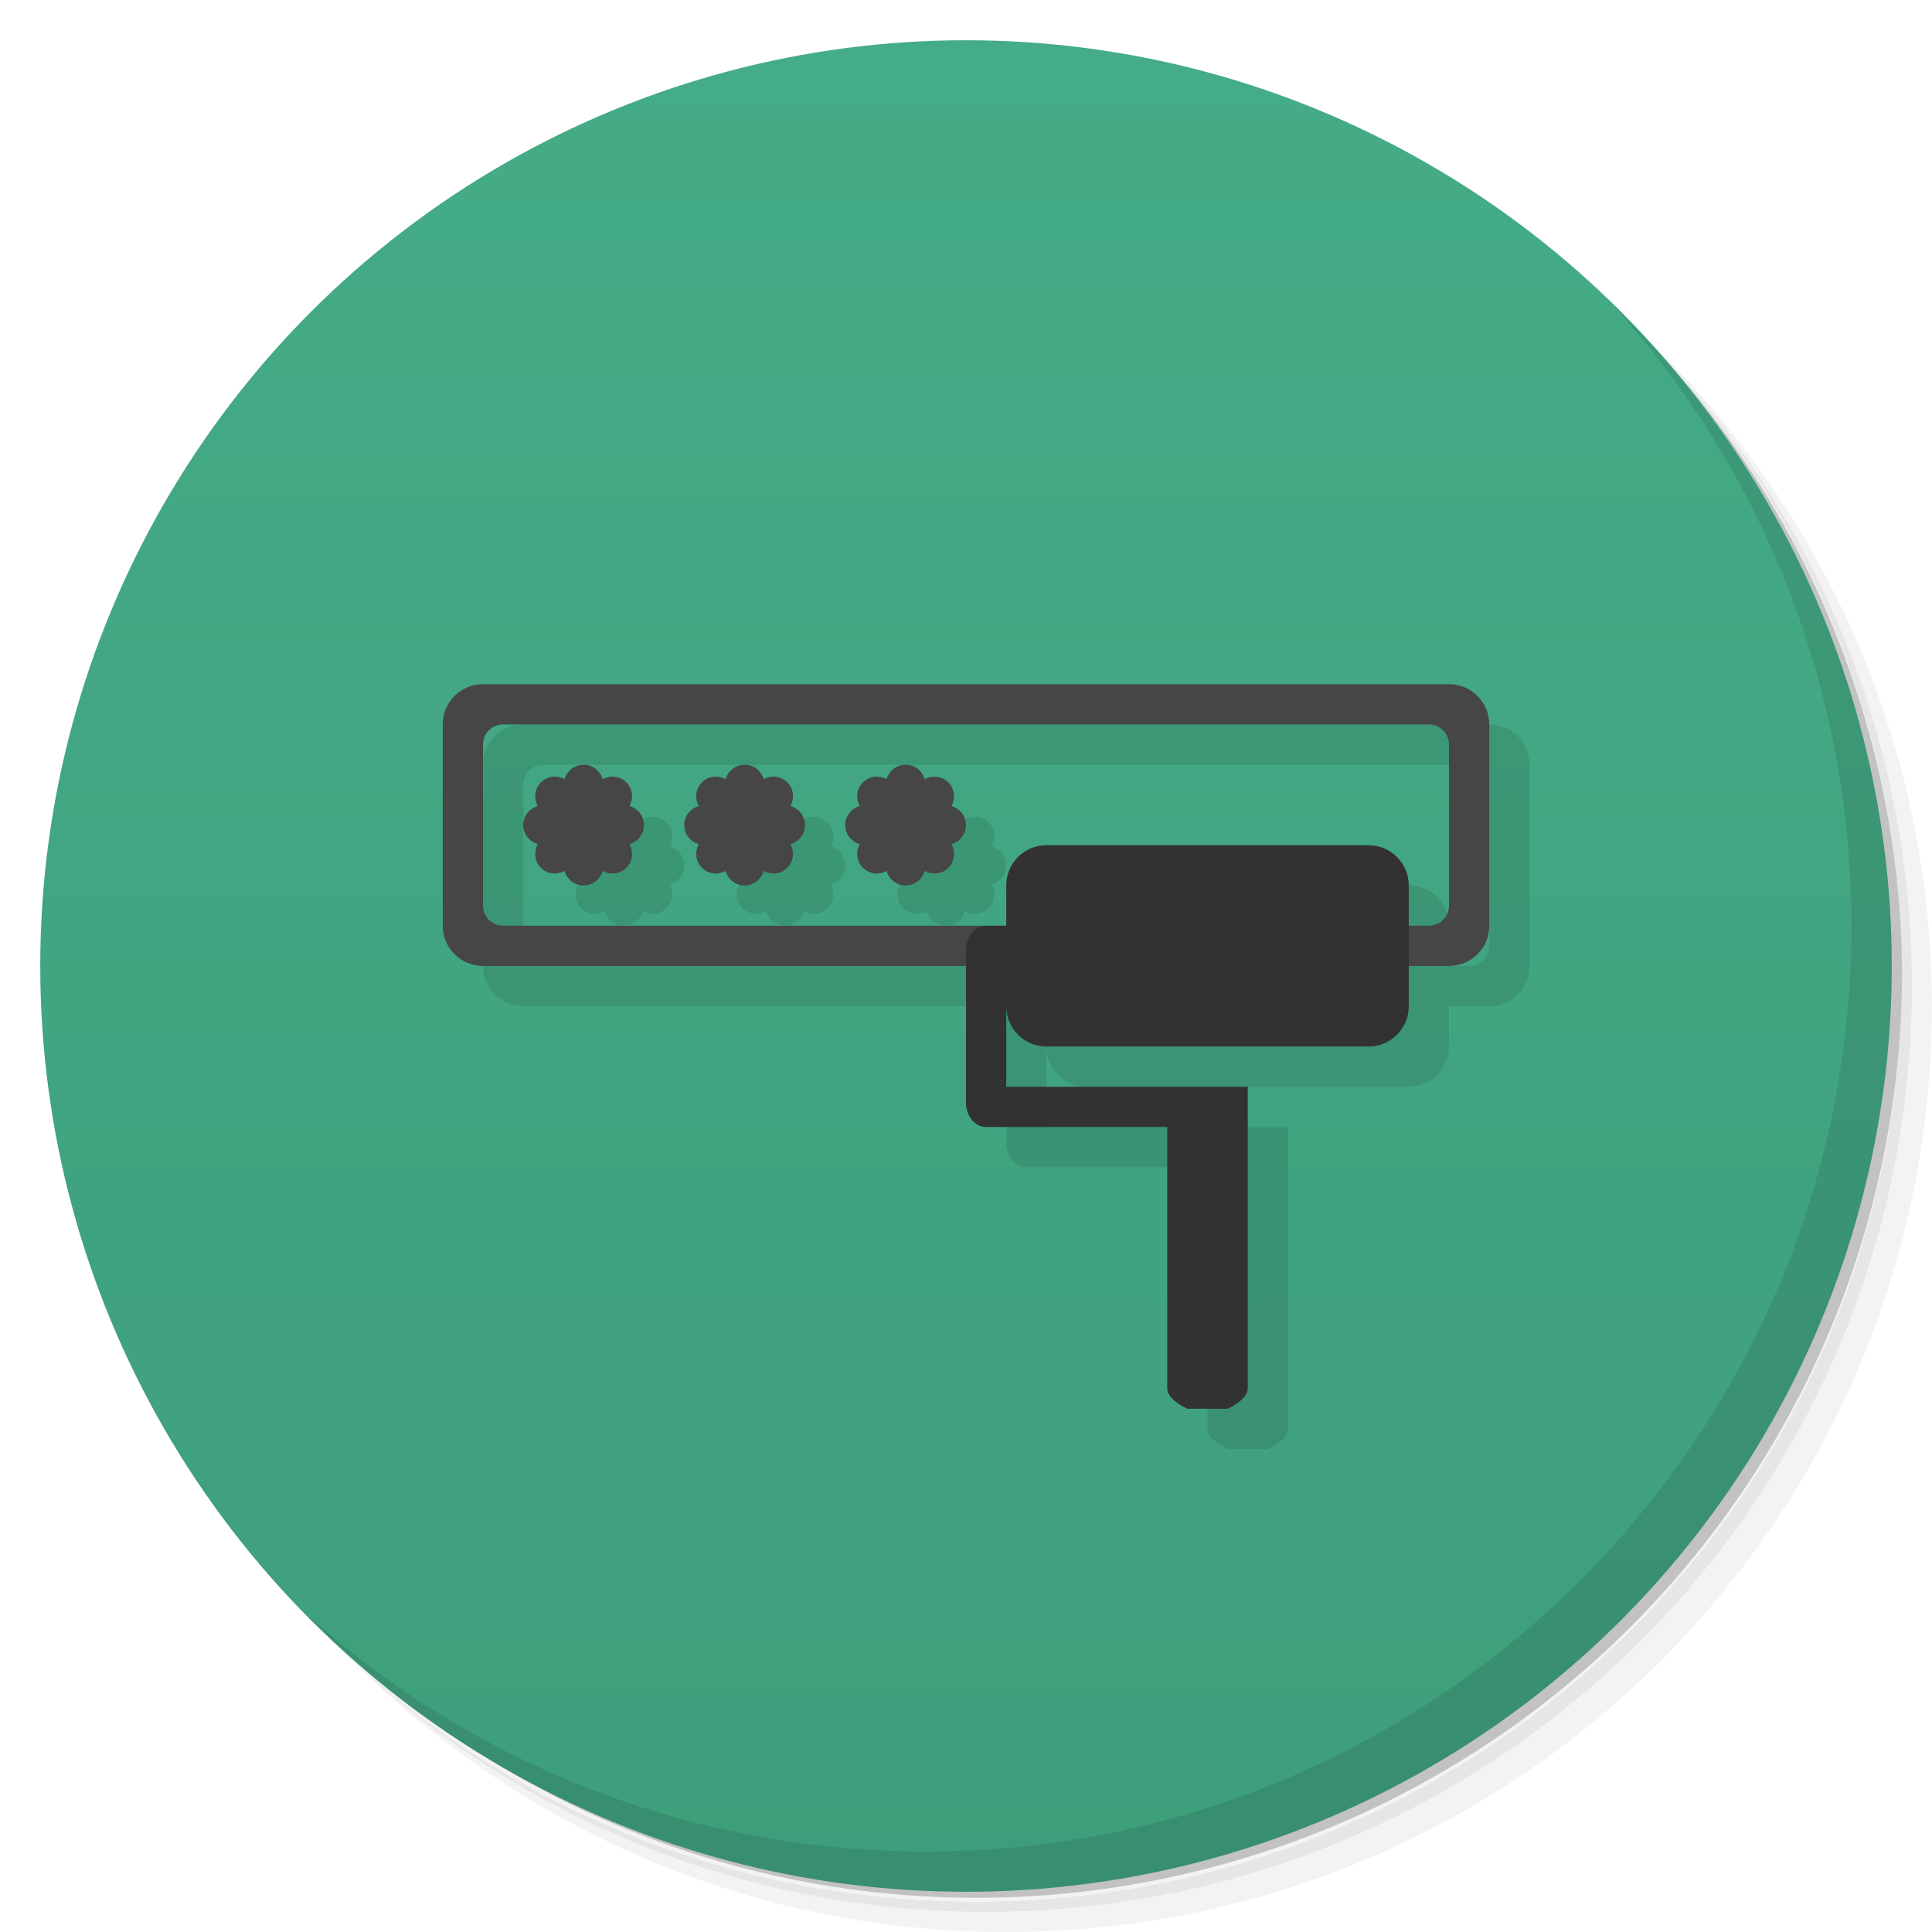 <svg version="1.1" viewBox="0 0 48 48" xmlns="http://www.w3.org/2000/svg">
 <defs>
  <linearGradient id="bg" x2="0" y1="1" y2="47" gradientUnits="userSpaceOnUse">
   <stop style="stop-color:#44ac86" offset="0"/>
   <stop style="stop-color:#3e9e7b" offset="1"/>
  </linearGradient>
 </defs>
 <path d="m36.31 5c5.859 4.062 9.688 10.831 9.688 18.5 0 12.426-10.07 22.5-22.5 22.5-7.669 0-14.438-3.828-18.5-9.688 1.037 1.822 2.306 3.499 3.781 4.969 4.085 3.712 9.514 5.969 15.469 5.969 12.703 0 23-10.298 23-23 0-5.954-2.256-11.384-5.969-15.469-1.469-1.475-3.147-2.744-4.969-3.781zm4.969 3.781c3.854 4.113 6.219 9.637 6.219 15.719 0 12.703-10.297 23-23 23-6.081 0-11.606-2.364-15.719-6.219 4.16 4.144 9.883 6.719 16.219 6.719 12.703 0 23-10.298 23-23 0-6.335-2.575-12.06-6.719-16.219z" style="opacity:.05"/>
 <path d="m41.28 8.781c3.712 4.085 5.969 9.514 5.969 15.469 0 12.703-10.297 23-23 23-5.954 0-11.384-2.256-15.469-5.969 4.113 3.854 9.637 6.219 15.719 6.219 12.703 0 23-10.298 23-23 0-6.081-2.364-11.606-6.219-15.719z" style="opacity:.1"/>
 <path d="m31.25 2.375c8.615 3.154 14.75 11.417 14.75 21.13 0 12.426-10.07 22.5-22.5 22.5-9.708 0-17.971-6.135-21.12-14.75a23 23 0 0 0 44.875-7 23 23 0 0 0-16-21.875z" style="opacity:.2"/>
 <circle cx="24" cy="24" r="23" style="fill:url(#bg)"/>
 <path d="m40.03 7.531c3.712 4.084 5.969 9.514 5.969 15.469 0 12.703-10.297 23-23 23-5.954 0-11.384-2.256-15.469-5.969 4.178 4.291 10.01 6.969 16.469 6.969 12.703 0 23-10.298 23-23 0-6.462-2.677-12.291-6.969-16.469z" style="opacity:.1"/>
 <path d="m13 18c-0.554 0-1 0.446-1 1v5c0 0.554 0.446 1 1 1h12v3.398c0 0.332 0.223 0.602 0.5 0.602h4.5v6.5c0 0.277 0.5 0.5 0.5 0.5h1s0.5-0.223 0.5-0.5v-7.5h-6v-2c0 0.554 0.446 1 1 1h8c0.554 0 1-0.446 1-1v-1h1c0.554 0 1-0.446 1-1v-5c0-0.554-0.446-1-1-1zm0.5 1h23c0.277 0 0.5 0.223 0.5 0.5v4c0 0.277-0.223 0.5-0.5 0.5h-0.5v-1c0-0.554-0.446-1-1-1h-8c-0.554 0-1 0.446-1 1v1h-12.5c-0.277 0-0.5-0.223-0.5-0.5v-4c0-0.277 0.223-0.5 0.5-0.5zm2 1c-0.227 0-0.411 0.153-0.473 0.359-0.19-0.103-0.427-0.081-0.588 0.08-0.161 0.161-0.181 0.398-0.078 0.588-0.208 0.061-0.361 0.245-0.361 0.473 0 0.228 0.154 0.412 0.361 0.473-0.103 0.189-0.082 0.427 0.078 0.588 0.161 0.161 0.398 0.181 0.588 0.078 0.061 0.208 0.245 0.361 0.473 0.361s0.412-0.154 0.473-0.361c0.19 0.103 0.427 0.083 0.588-0.078 0.16-0.16 0.181-0.398 0.078-0.588 0.208-0.061 0.361-0.245 0.361-0.473 0-0.228-0.154-0.412-0.361-0.473 0.103-0.19 0.083-0.427-0.078-0.588-0.161-0.161-0.398-0.183-0.588-0.08-0.061-0.207-0.245-0.359-0.473-0.359zm4 0c-0.227 0-0.411 0.153-0.473 0.359-0.19-0.103-0.427-0.081-0.588 0.08-0.161 0.161-0.181 0.398-0.078 0.588-0.208 0.061-0.361 0.245-0.361 0.473 0 0.228 0.154 0.412 0.361 0.473-0.103 0.189-0.082 0.427 0.078 0.588 0.161 0.161 0.398 0.181 0.588 0.078 0.061 0.208 0.245 0.361 0.473 0.361s0.412-0.154 0.473-0.361c0.19 0.103 0.427 0.083 0.588-0.078 0.16-0.16 0.181-0.398 0.078-0.588 0.208-0.061 0.361-0.245 0.361-0.473 0-0.228-0.154-0.412-0.361-0.473 0.103-0.19 0.083-0.427-0.078-0.588-0.161-0.161-0.398-0.183-0.588-0.08-0.061-0.207-0.245-0.359-0.473-0.359zm4 0c-0.227 0-0.411 0.153-0.473 0.359-0.19-0.103-0.427-0.081-0.588 0.08-0.161 0.161-0.181 0.398-0.078 0.588-0.208 0.061-0.361 0.245-0.361 0.473 0 0.228 0.154 0.412 0.361 0.473-0.103 0.189-0.082 0.427 0.078 0.588 0.161 0.161 0.398 0.181 0.588 0.078 0.061 0.208 0.245 0.361 0.473 0.361s0.412-0.154 0.473-0.361c0.19 0.103 0.427 0.083 0.588-0.078 0.16-0.16 0.181-0.398 0.078-0.588 0.208-0.061 0.361-0.245 0.361-0.473 0-0.228-0.154-0.412-0.361-0.473 0.103-0.19 0.083-0.427-0.078-0.588-0.161-0.161-0.398-0.183-0.588-0.08-0.061-0.207-0.245-0.359-0.473-0.359z" style="opacity:.1;paint-order:normal"/>
 <path d="m12 16.999c-0.554 0-1 0.446-1 1v5c0 0.554 0.446 1 1 1h24c0.554 0 1-0.446 1-1v-5c0-0.554-0.446-1-1-1zm0.5 1h23c0.277 0 0.5 0.223 0.5 0.5v4c0 0.277-0.223 0.5-0.5 0.5h-23c-0.277 0-0.5-0.223-0.5-0.5v-4c0-0.277 0.223-0.5 0.5-0.5zm2 1c-0.227 0-0.411 0.153-0.473 0.359-0.19-0.103-0.427-0.081-0.588 0.08-0.161 0.161-0.181 0.398-0.078 0.588-0.208 0.061-0.361 0.245-0.361 0.473 0 0.228 0.154 0.412 0.361 0.473-0.103 0.189-0.082 0.427 0.078 0.588 0.161 0.161 0.398 0.181 0.588 0.078 0.061 0.208 0.245 0.361 0.473 0.361s0.412-0.154 0.473-0.361c0.19 0.103 0.427 0.083 0.588-0.078 0.16-0.16 0.181-0.398 0.078-0.588 0.208-0.061 0.361-0.245 0.361-0.473 0-0.228-0.154-0.412-0.361-0.473 0.103-0.19 0.083-0.427-0.078-0.588-0.161-0.161-0.398-0.183-0.588-0.08-0.061-0.207-0.245-0.359-0.473-0.359zm4 0c-0.227 0-0.411 0.153-0.473 0.359-0.19-0.103-0.427-0.081-0.588 0.08-0.161 0.161-0.181 0.398-0.078 0.588-0.208 0.061-0.361 0.245-0.361 0.473 0 0.228 0.154 0.412 0.361 0.473-0.103 0.189-0.082 0.427 0.078 0.588 0.161 0.161 0.398 0.181 0.588 0.078 0.061 0.208 0.245 0.361 0.473 0.361s0.412-0.154 0.473-0.361c0.19 0.103 0.427 0.083 0.588-0.078 0.16-0.16 0.181-0.398 0.078-0.588 0.208-0.061 0.361-0.245 0.361-0.473 0-0.228-0.154-0.412-0.361-0.473 0.103-0.19 0.083-0.427-0.078-0.588-0.161-0.161-0.398-0.183-0.588-0.08-0.061-0.207-0.245-0.359-0.473-0.359zm4 0c-0.227 0-0.411 0.153-0.473 0.359-0.19-0.103-0.427-0.081-0.588 0.08-0.161 0.161-0.181 0.398-0.078 0.588-0.208 0.061-0.361 0.245-0.361 0.473 0 0.228 0.154 0.412 0.361 0.473-0.103 0.189-0.082 0.427 0.078 0.588 0.161 0.161 0.398 0.181 0.588 0.078 0.061 0.208 0.245 0.361 0.473 0.361s0.412-0.154 0.473-0.361c0.19 0.103 0.427 0.083 0.588-0.078 0.16-0.16 0.181-0.398 0.078-0.588 0.208-0.061 0.361-0.245 0.361-0.473 0-0.228-0.154-0.412-0.361-0.473 0.103-0.19 0.083-0.427-0.078-0.588-0.161-0.161-0.398-0.183-0.588-0.08-0.061-0.207-0.245-0.359-0.473-0.359z" style="fill:#464646;paint-order:normal"/>
 <path d="m34 21c0.554 0 1 0.446 1 1v3c0 0.554-0.446 1-1 1h-8c-0.554 0-1-0.446-1-1v2h6v7.5c0 0.277-0.5 0.5-0.5 0.5h-1s-0.5-0.223-0.5-0.5v-6.5h-4.5c-0.277 0-0.5-0.269-0.5-0.602v-3.799c0-0.332 0.223-0.6 0.5-0.6h0.5v-1c0-0.554 0.446-1 1-1z" style="fill:#323232;paint-order:normal"/>
</svg>

